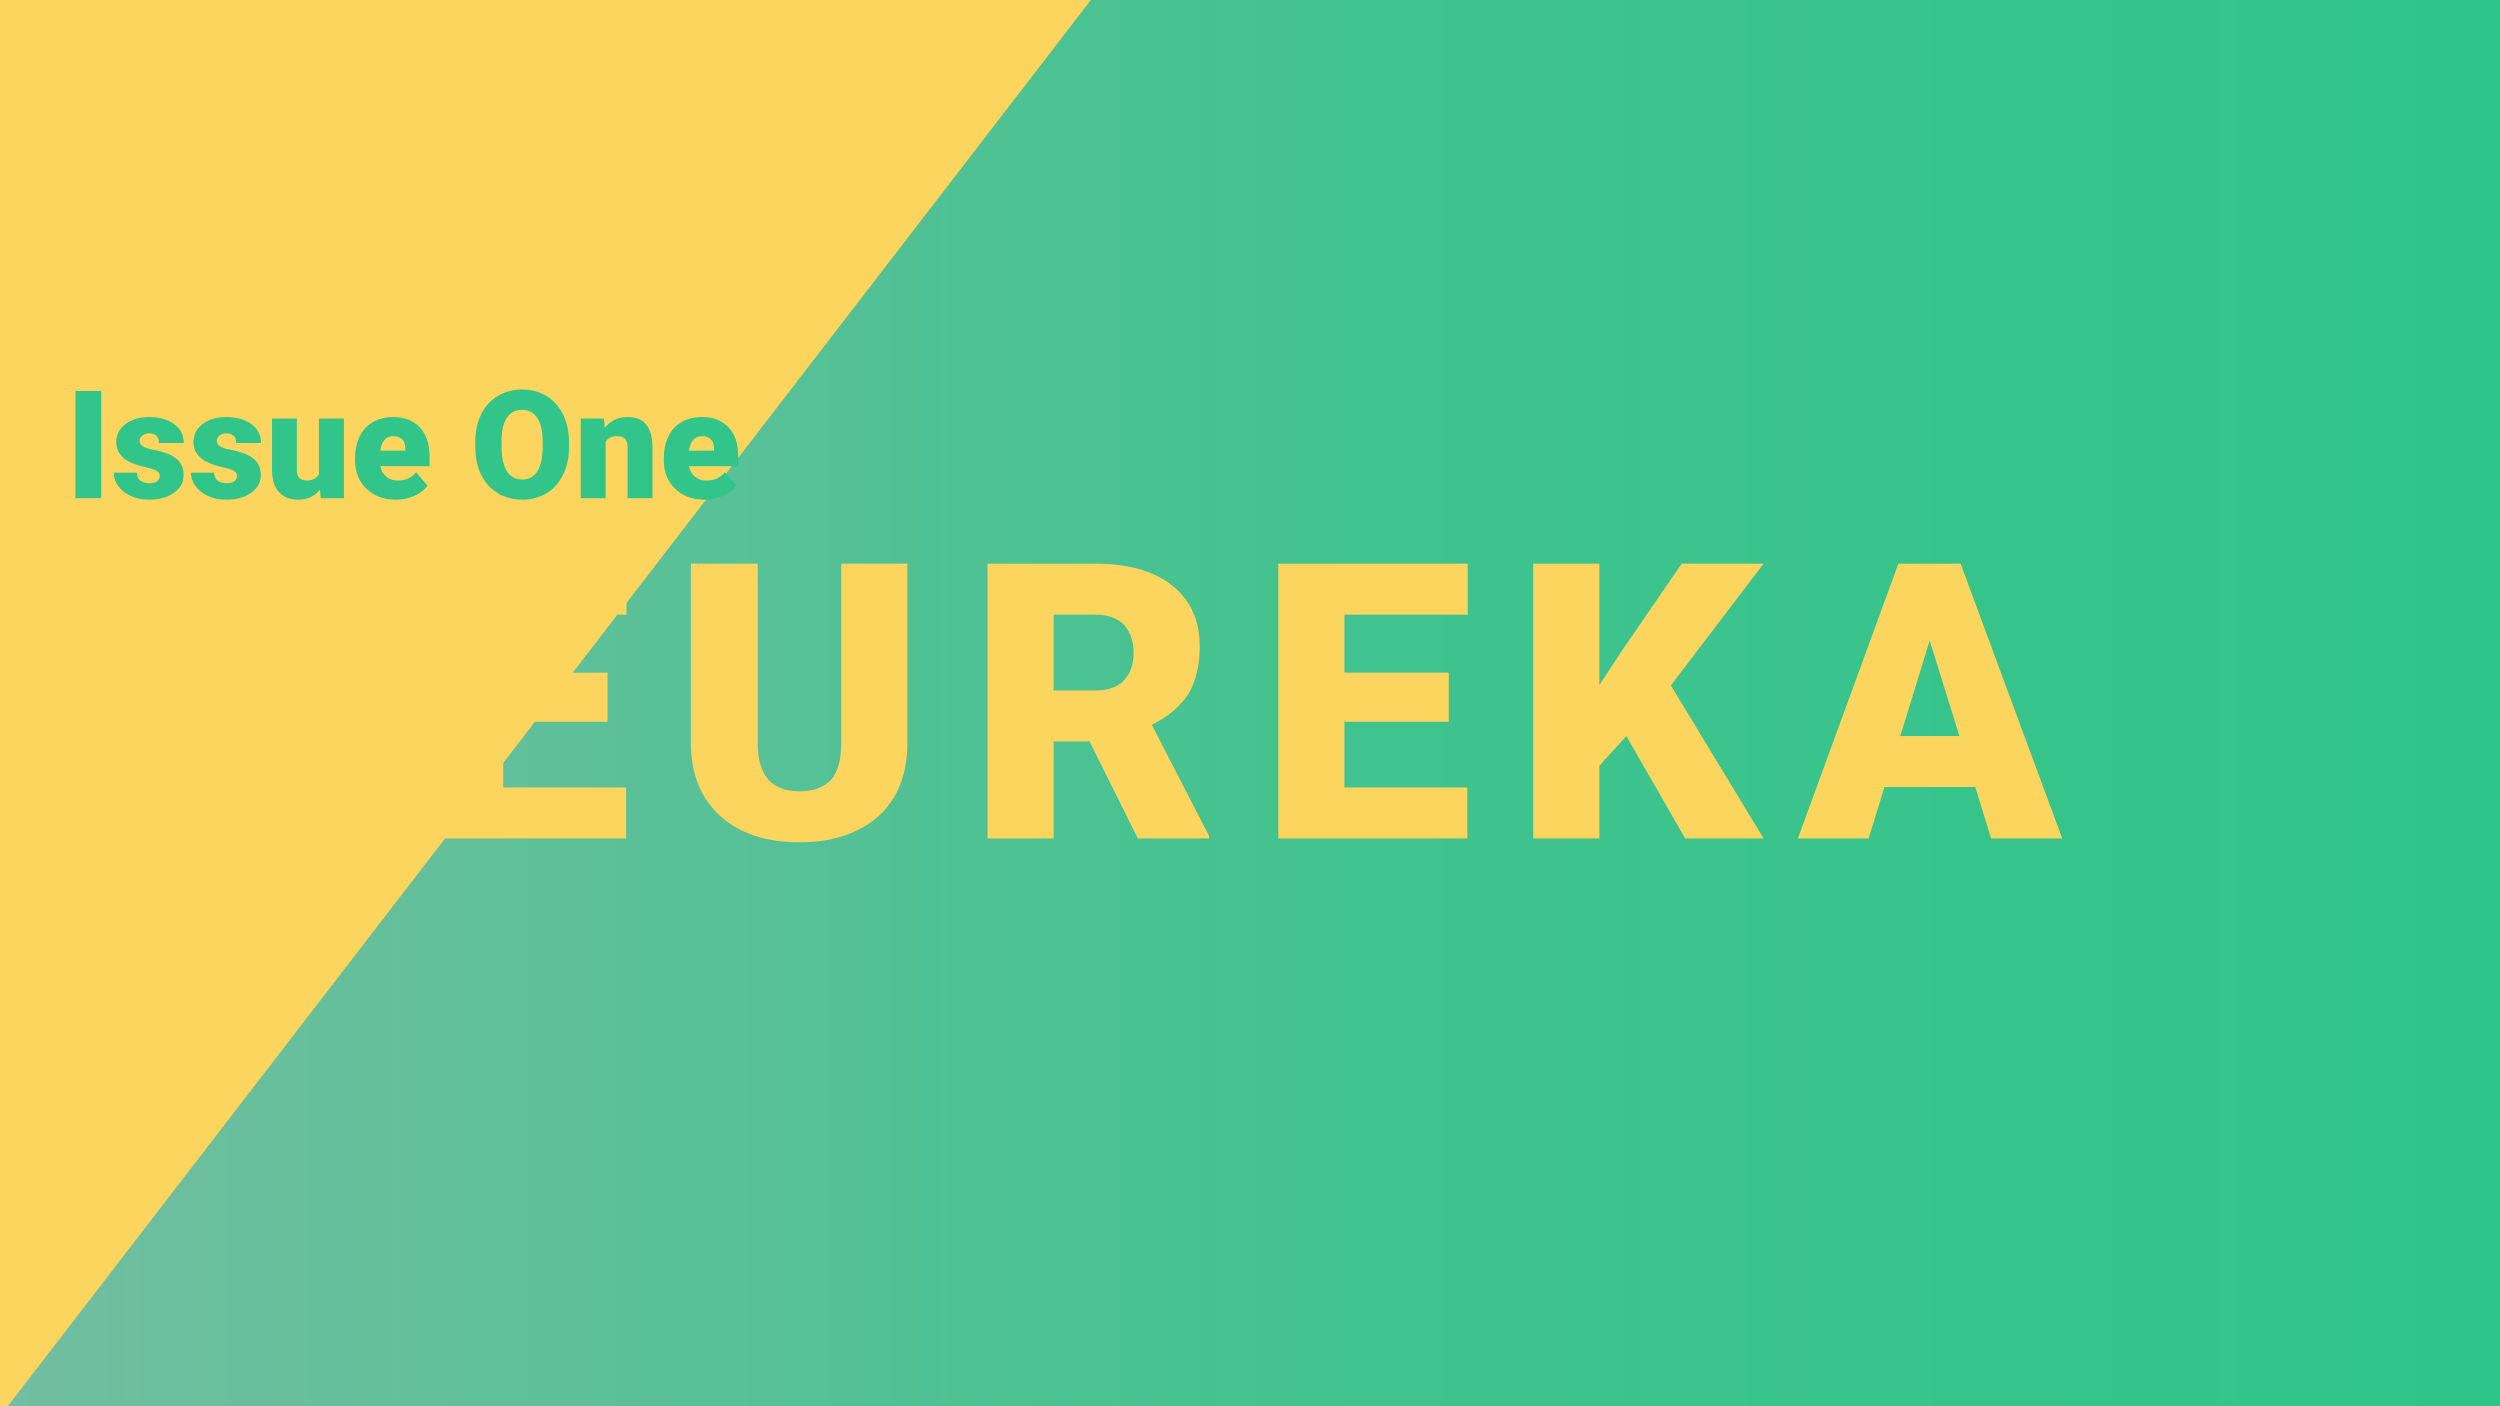 <?xml version="1.0" encoding="UTF-8" standalone="no"?>
<!DOCTYPE svg PUBLIC "-//W3C//DTD SVG 1.1//EN" "http://www.w3.org/Graphics/SVG/1.1/DTD/svg11.dtd">
<svg width="100%" height="100%" viewBox="0 0 1920 1080" version="1.1" xmlns="http://www.w3.org/2000/svg" xmlns:xlink="http://www.w3.org/1999/xlink" xml:space="preserve" xmlns:serif="http://www.serif.com/" style="fill-rule:evenodd;clip-rule:evenodd;stroke-linejoin:round;stroke-miterlimit:2;">
    <rect x="-4.07" y="-3.847" width="1928.16" height="1086.68" style="fill:url(#_Linear1);"/>
    <g transform="matrix(0.95,0.732,-1.502,1.95,258.918,-470.287)">
        <rect x="-1.017" y="-0.963" width="622.703" height="569.793" style="fill:rgb(252,213,94);"/>
    </g>
    <g transform="matrix(3.092,0,0,3.092,-1810.21,-664.991)">
        <g transform="matrix(96,0,0,96,688.839,423.33)">
            <path d="M0.495,-0.302L0.225,-0.302L0.225,-0.132L0.543,-0.132L0.543,0L0.054,0L0.054,-0.711L0.544,-0.711L0.544,-0.579L0.225,-0.579L0.225,-0.429L0.495,-0.429L0.495,-0.302Z" style="fill:rgb(252,213,94);fill-rule:nonzero;"/>
        </g>
        <g transform="matrix(96,0,0,96,752.158,423.33)">
            <path d="M0.611,-0.711L0.611,-0.246C0.611,-0.193 0.6,-0.147 0.578,-0.109C0.555,-0.07 0.523,-0.041 0.481,-0.021C0.439,0 0.389,0.01 0.332,0.01C0.245,0.01 0.177,-0.013 0.127,-0.058C0.078,-0.103 0.052,-0.164 0.051,-0.242L0.051,-0.711L0.224,-0.711L0.224,-0.239C0.226,-0.161 0.262,-0.122 0.332,-0.122C0.368,-0.122 0.394,-0.132 0.413,-0.151C0.431,-0.171 0.44,-0.203 0.44,-0.247L0.44,-0.711L0.611,-0.711Z" style="fill:rgb(252,213,94);fill-rule:nonzero;"/>
        </g>
        <g transform="matrix(96,0,0,96,825.555,423.33)">
            <path d="M0.318,-0.251L0.225,-0.251L0.225,0L0.054,0L0.054,-0.711L0.333,-0.711C0.418,-0.711 0.484,-0.692 0.531,-0.655C0.579,-0.617 0.603,-0.565 0.603,-0.496C0.603,-0.447 0.593,-0.406 0.573,-0.373C0.552,-0.341 0.521,-0.315 0.479,-0.294L0.627,-0.007L0.627,0L0.443,0L0.318,-0.251ZM0.225,-0.383L0.333,-0.383C0.366,-0.383 0.391,-0.392 0.407,-0.409C0.423,-0.426 0.432,-0.45 0.432,-0.481C0.432,-0.511 0.423,-0.535 0.407,-0.553C0.39,-0.57 0.366,-0.579 0.333,-0.579L0.225,-0.579L0.225,-0.383Z" style="fill:rgb(252,213,94);fill-rule:nonzero;"/>
        </g>
        <g transform="matrix(96,0,0,96,897.78,423.33)">
            <path d="M0.495,-0.302L0.225,-0.302L0.225,-0.132L0.543,-0.132L0.543,0L0.054,0L0.054,-0.711L0.544,-0.711L0.544,-0.579L0.225,-0.579L0.225,-0.429L0.495,-0.429L0.495,-0.302Z" style="fill:rgb(252,213,94);fill-rule:nonzero;"/>
        </g>
        <g transform="matrix(96,0,0,96,961.099,423.33)">
            <path d="M0.295,-0.265L0.225,-0.188L0.225,0L0.054,0L0.054,-0.711L0.225,-0.711L0.225,-0.397L0.285,-0.488L0.438,-0.711L0.65,-0.711L0.41,-0.396L0.65,0L0.447,0L0.295,-0.265Z" style="fill:rgb(252,213,94);fill-rule:nonzero;"/>
        </g>
        <g transform="matrix(96,0,0,96,1032.11,423.33)">
            <path d="M0.458,-0.133L0.223,-0.133L0.182,0L-0.001,0L0.259,-0.711L0.42,-0.711L0.683,0L0.499,0L0.458,-0.133ZM0.264,-0.265L0.417,-0.265L0.34,-0.512L0.264,-0.265Z" style="fill:rgb(252,213,94);fill-rule:nonzero;"/>
        </g>
    </g>
    <g transform="matrix(0.39,0,0,0.39,5.588,307.485)">
        <g transform="matrix(296.862,0,0,296.862,114.9,192.589)">
            <rect x="0.065" y="-0.711" width="0.171" height="0.711" style="fill:rgb(49,197,137);fill-rule:nonzero;"/>
        </g>
        <g transform="matrix(296.862,0,0,296.862,204.48,192.589)">
            <path d="M0.323,-0.148C0.323,-0.162 0.315,-0.174 0.301,-0.182C0.286,-0.191 0.258,-0.199 0.217,-0.208C0.176,-0.218 0.142,-0.23 0.116,-0.244C0.089,-0.259 0.069,-0.277 0.055,-0.298C0.041,-0.319 0.034,-0.344 0.034,-0.371C0.034,-0.42 0.054,-0.46 0.094,-0.491C0.134,-0.522 0.186,-0.538 0.251,-0.538C0.321,-0.538 0.377,-0.522 0.419,-0.491C0.461,-0.459 0.482,-0.418 0.482,-0.366L0.317,-0.366C0.317,-0.409 0.295,-0.43 0.25,-0.43C0.233,-0.43 0.219,-0.425 0.207,-0.415C0.195,-0.406 0.189,-0.394 0.189,-0.379C0.189,-0.365 0.197,-0.353 0.211,-0.344C0.225,-0.335 0.248,-0.327 0.28,-0.321C0.311,-0.315 0.339,-0.308 0.362,-0.3C0.442,-0.273 0.481,-0.224 0.481,-0.153C0.481,-0.105 0.46,-0.066 0.417,-0.036C0.374,-0.005 0.319,0.01 0.251,0.01C0.206,0.01 0.165,0.002 0.13,-0.015C0.094,-0.031 0.067,-0.053 0.047,-0.081C0.027,-0.109 0.017,-0.139 0.017,-0.169L0.171,-0.169C0.172,-0.145 0.18,-0.127 0.195,-0.116C0.211,-0.105 0.231,-0.099 0.255,-0.099C0.278,-0.099 0.295,-0.104 0.306,-0.113C0.317,-0.122 0.323,-0.134 0.323,-0.148Z" style="fill:rgb(49,197,137);fill-rule:nonzero;"/>
        </g>
        <g transform="matrix(296.862,0,0,296.862,356.535,192.589)">
            <path d="M0.323,-0.148C0.323,-0.162 0.315,-0.174 0.301,-0.182C0.286,-0.191 0.258,-0.199 0.217,-0.208C0.176,-0.218 0.142,-0.23 0.116,-0.244C0.089,-0.259 0.069,-0.277 0.055,-0.298C0.041,-0.319 0.034,-0.344 0.034,-0.371C0.034,-0.42 0.054,-0.46 0.094,-0.491C0.134,-0.522 0.186,-0.538 0.251,-0.538C0.321,-0.538 0.377,-0.522 0.419,-0.491C0.461,-0.459 0.482,-0.418 0.482,-0.366L0.317,-0.366C0.317,-0.409 0.295,-0.43 0.25,-0.43C0.233,-0.43 0.219,-0.425 0.207,-0.415C0.195,-0.406 0.189,-0.394 0.189,-0.379C0.189,-0.365 0.197,-0.353 0.211,-0.344C0.225,-0.335 0.248,-0.327 0.28,-0.321C0.311,-0.315 0.339,-0.308 0.362,-0.3C0.442,-0.273 0.481,-0.224 0.481,-0.153C0.481,-0.105 0.46,-0.066 0.417,-0.036C0.374,-0.005 0.319,0.01 0.251,0.01C0.206,0.01 0.165,0.002 0.13,-0.015C0.094,-0.031 0.067,-0.053 0.047,-0.081C0.027,-0.109 0.017,-0.139 0.017,-0.169L0.171,-0.169C0.172,-0.145 0.18,-0.127 0.195,-0.116C0.211,-0.105 0.231,-0.099 0.255,-0.099C0.278,-0.099 0.295,-0.104 0.306,-0.113C0.317,-0.122 0.323,-0.134 0.323,-0.148Z" style="fill:rgb(49,197,137);fill-rule:nonzero;"/>
        </g>
        <g transform="matrix(296.862,0,0,296.862,508.59,192.589)">
            <path d="M0.361,-0.057C0.326,-0.013 0.279,0.01 0.22,0.01C0.162,0.01 0.118,-0.007 0.088,-0.041C0.058,-0.074 0.043,-0.123 0.043,-0.186L0.043,-0.528L0.208,-0.528L0.208,-0.185C0.208,-0.14 0.23,-0.117 0.274,-0.117C0.312,-0.117 0.339,-0.131 0.354,-0.158L0.354,-0.528L0.52,-0.528L0.52,0L0.366,0L0.361,-0.057Z" style="fill:rgb(49,197,137);fill-rule:nonzero;"/>
        </g>
        <g transform="matrix(296.862,0,0,296.862,676.009,192.589)">
            <path d="M0.302,0.01C0.221,0.01 0.155,-0.014 0.105,-0.063C0.055,-0.111 0.03,-0.174 0.03,-0.251L0.03,-0.265C0.03,-0.319 0.04,-0.367 0.06,-0.408C0.08,-0.45 0.109,-0.482 0.147,-0.504C0.186,-0.527 0.231,-0.538 0.284,-0.538C0.358,-0.538 0.417,-0.515 0.46,-0.469C0.503,-0.423 0.524,-0.359 0.524,-0.276L0.524,-0.212L0.197,-0.212C0.203,-0.183 0.216,-0.16 0.236,-0.143C0.256,-0.126 0.281,-0.117 0.313,-0.117C0.365,-0.117 0.406,-0.135 0.435,-0.172L0.51,-0.083C0.49,-0.055 0.461,-0.032 0.423,-0.015C0.385,0.001 0.345,0.01 0.302,0.01ZM0.283,-0.411C0.235,-0.411 0.206,-0.379 0.197,-0.315L0.363,-0.315L0.363,-0.328C0.364,-0.354 0.357,-0.375 0.343,-0.389C0.329,-0.404 0.309,-0.411 0.283,-0.411Z" style="fill:rgb(49,197,137);fill-rule:nonzero;"/>
        </g>
        <g transform="matrix(296.862,0,0,296.862,911.556,192.589)">
            <path d="M0.656,-0.341C0.656,-0.271 0.643,-0.21 0.617,-0.157C0.591,-0.103 0.555,-0.062 0.508,-0.033C0.46,-0.005 0.406,0.01 0.346,0.01C0.285,0.01 0.231,-0.004 0.185,-0.032C0.138,-0.06 0.101,-0.1 0.075,-0.151C0.049,-0.203 0.035,-0.263 0.034,-0.33L0.034,-0.37C0.034,-0.439 0.046,-0.501 0.072,-0.554C0.098,-0.607 0.134,-0.648 0.182,-0.677C0.23,-0.706 0.284,-0.721 0.345,-0.721C0.405,-0.721 0.459,-0.706 0.506,-0.678C0.553,-0.649 0.59,-0.608 0.616,-0.555C0.642,-0.503 0.655,-0.442 0.656,-0.374L0.656,-0.341ZM0.481,-0.371C0.481,-0.441 0.47,-0.495 0.446,-0.531C0.422,-0.568 0.389,-0.586 0.345,-0.586C0.259,-0.586 0.213,-0.522 0.208,-0.393L0.208,-0.341C0.208,-0.271 0.22,-0.218 0.243,-0.18C0.266,-0.143 0.3,-0.124 0.346,-0.124C0.389,-0.124 0.422,-0.142 0.446,-0.179C0.469,-0.216 0.481,-0.269 0.481,-0.338L0.481,-0.371Z" style="fill:rgb(49,197,137);fill-rule:nonzero;"/>
        </g>
        <g transform="matrix(296.862,0,0,296.862,1116.52,192.589)">
            <path d="M0.197,-0.528L0.203,-0.466C0.239,-0.514 0.289,-0.538 0.354,-0.538C0.409,-0.538 0.45,-0.522 0.477,-0.489C0.504,-0.456 0.518,-0.406 0.519,-0.34L0.519,0L0.354,0L0.354,-0.333C0.354,-0.36 0.349,-0.38 0.338,-0.392C0.327,-0.405 0.308,-0.411 0.279,-0.411C0.247,-0.411 0.223,-0.398 0.208,-0.373L0.208,0L0.043,0L0.043,-0.528L0.197,-0.528Z" style="fill:rgb(49,197,137);fill-rule:nonzero;"/>
        </g>
        <g transform="matrix(296.862,0,0,296.862,1283.94,192.589)">
            <path d="M0.302,0.01C0.221,0.01 0.155,-0.014 0.105,-0.063C0.055,-0.111 0.03,-0.174 0.03,-0.251L0.03,-0.265C0.03,-0.319 0.04,-0.367 0.06,-0.408C0.08,-0.45 0.109,-0.482 0.147,-0.504C0.186,-0.527 0.231,-0.538 0.284,-0.538C0.358,-0.538 0.417,-0.515 0.46,-0.469C0.503,-0.423 0.524,-0.359 0.524,-0.276L0.524,-0.212L0.197,-0.212C0.203,-0.183 0.216,-0.16 0.236,-0.143C0.256,-0.126 0.281,-0.117 0.313,-0.117C0.365,-0.117 0.406,-0.135 0.435,-0.172L0.51,-0.083C0.49,-0.055 0.461,-0.032 0.423,-0.015C0.385,0.001 0.345,0.01 0.302,0.01ZM0.283,-0.411C0.235,-0.411 0.206,-0.379 0.197,-0.315L0.363,-0.315L0.363,-0.328C0.364,-0.354 0.357,-0.375 0.343,-0.389C0.329,-0.404 0.309,-0.411 0.283,-0.411Z" style="fill:rgb(49,197,137);fill-rule:nonzero;"/>
        </g>
    </g>
    <defs>
        <linearGradient id="_Linear1" x1="0" y1="0" x2="1" y2="0" gradientUnits="userSpaceOnUse" gradientTransform="matrix(1928.16,0,0,1086.68,-4.07,539.491)"><stop offset="0" style="stop-color:rgb(114,190,160);stop-opacity:1"/><stop offset="0.54" style="stop-color:rgb(65,195,143);stop-opacity:1"/><stop offset="1" style="stop-color:rgb(46,197,136);stop-opacity:1"/></linearGradient>
    </defs>
</svg>
